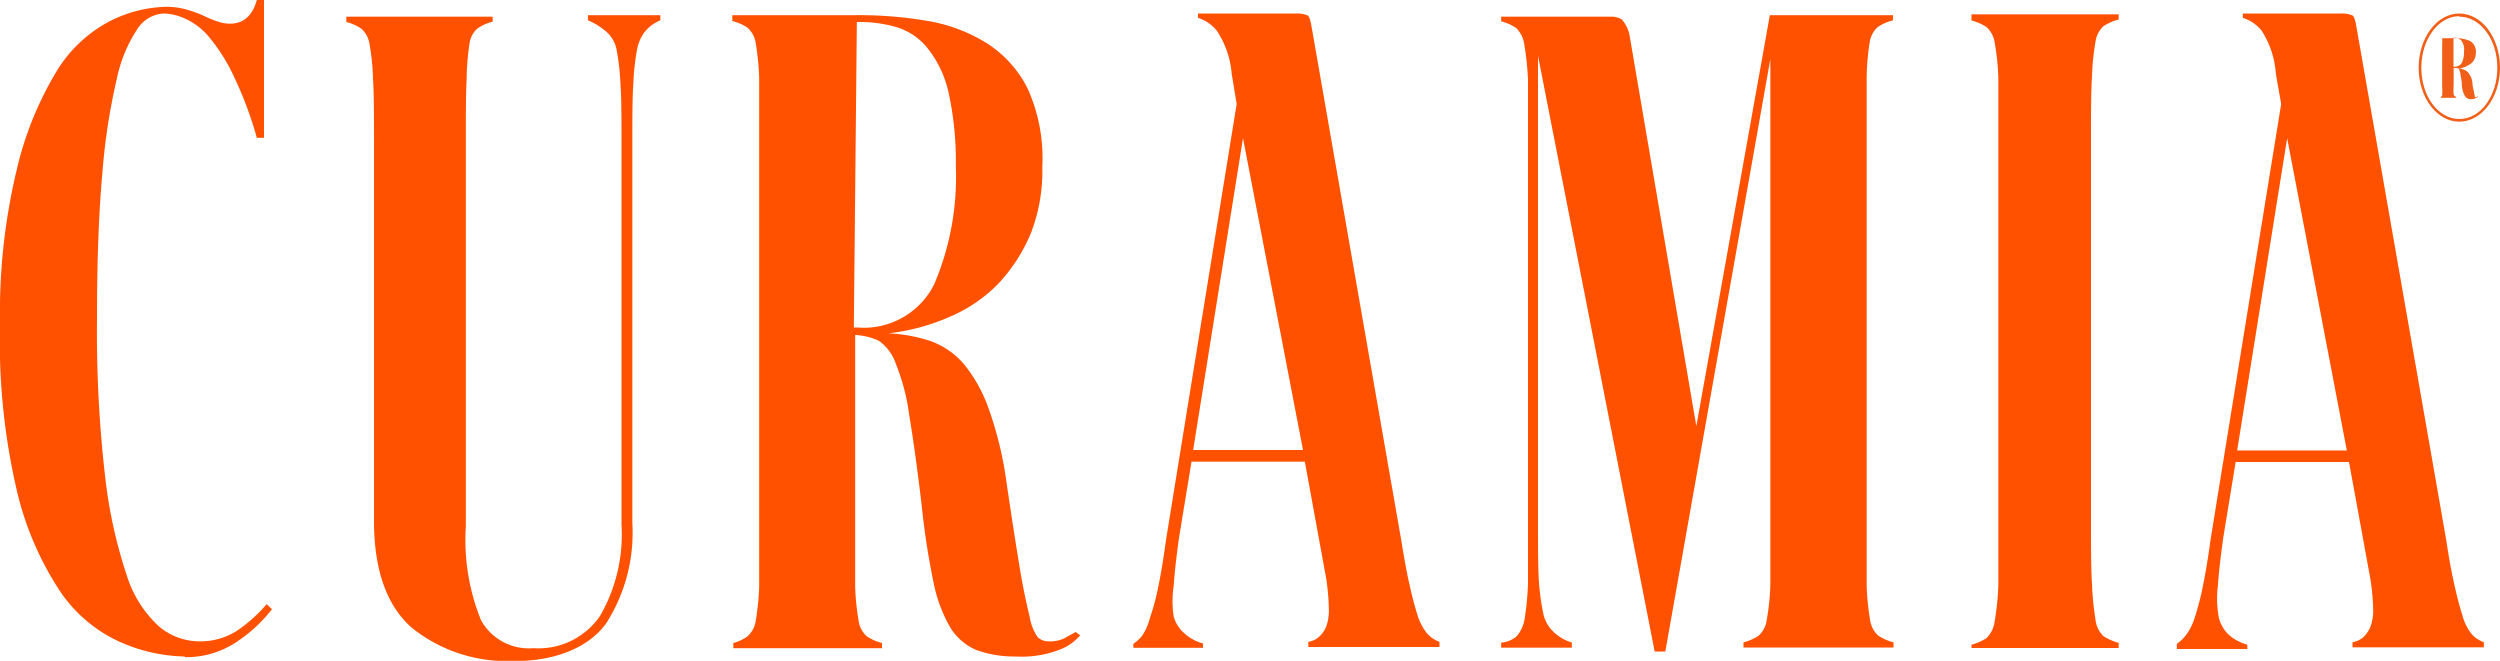 <svg xmlns="http://www.w3.org/2000/svg" viewBox="0 0 150 39.65"><defs><style>.cls-1{fill:#ff5100;}.cls-2{fill:#f05e17;}</style></defs><g id="Capa_2" data-name="Capa 2"><g id="The_Process" data-name="The Process"><g id="Logo"><path class="cls-1" d="M11.08,39.39a10,10,0,0,1-3.85-.86,8.62,8.62,0,0,1-3.59-3A18.63,18.63,0,0,1,1,29.39a39.73,39.73,0,0,1-1-10,36.89,36.89,0,0,1,1-9.19A20.26,20.26,0,0,1,3.37,4.32,8.17,8.17,0,0,1,6.59,1.27,7.84,7.84,0,0,1,9.91.41a4.3,4.3,0,0,1,1.23.15,7.42,7.42,0,0,1,1,.35,8,8,0,0,0,.86.36,2.26,2.26,0,0,0,.8.15c.8,0,1.34-.46,1.61-1.42h.43V8.27h-.43A22.28,22.28,0,0,0,14,4.52a10.7,10.7,0,0,0-1.45-2.29,4,4,0,0,0-1.44-1.11A3.26,3.26,0,0,0,9.85.81a2,2,0,0,0-1.6.92A8.56,8.56,0,0,0,7,4.77a37.35,37.35,0,0,0-.86,5.64c-.21,2.33-.32,5.23-.32,8.68a76.28,76.28,0,0,0,.48,9.44,28.88,28.88,0,0,0,1.29,5.94,7,7,0,0,0,1.93,3.1,3.77,3.77,0,0,0,2.46.91,4.07,4.07,0,0,0,2.2-.61A8.93,8.93,0,0,0,16,36.25l.32.3a8.88,8.88,0,0,1-2,1.88,5.44,5.44,0,0,1-3.22,1Z"/><path class="cls-1" d="M30.9,39.65a9.08,9.08,0,0,1-6.21-2q-2.25-2-2.25-6.4V8.48c0-1.58,0-2.85-.06-3.76a13.56,13.56,0,0,0-.21-2.08,1.52,1.52,0,0,0-.48-.91,2.86,2.86,0,0,0-.91-.41V1h8.78v.3a2.66,2.66,0,0,0-.91.41,1.42,1.42,0,0,0-.48.91A14.67,14.67,0,0,0,28,4.72c-.05.91-.05,2.18-.05,3.76v23.1a12.83,12.83,0,0,0,.91,5.63A3.27,3.27,0,0,0,32,38.89a4.48,4.48,0,0,0,4-1.93,9.76,9.76,0,0,0,1.29-5.48V8.68c0-1.52,0-2.74-.06-3.6A14.81,14.81,0,0,0,37,3a1.92,1.92,0,0,0-.59-1.07,4.11,4.11,0,0,0-1.13-.71V.91h4.34v.31a2.38,2.38,0,0,0-.91.66,2.44,2.44,0,0,0-.48,1.06A14.3,14.3,0,0,0,38,5c-.06.86-.06,2.08-.06,3.6V31.37a10.1,10.1,0,0,1-1.55,6c-1,1.43-3,2.29-5.46,2.29Z"/><path class="cls-1" d="M44,38.58a2.59,2.59,0,0,0,.85-.4,1.53,1.53,0,0,0,.49-.92,14.63,14.63,0,0,0,.21-2.08c0-.91,0-2.18,0-3.76v-23c0-1.58,0-2.85,0-3.76a15,15,0,0,0-.21-2.08,1.53,1.53,0,0,0-.49-.92,2.88,2.88,0,0,0-.91-.4V.91H51.3a24.34,24.34,0,0,1,4.44.36,9.73,9.73,0,0,1,3.54,1.37,6.85,6.85,0,0,1,2.41,2.74A10.19,10.19,0,0,1,62.54,10a10.35,10.35,0,0,1-.69,4A10.16,10.16,0,0,1,59.92,17,8.93,8.93,0,0,1,57,19a12.51,12.51,0,0,1-3.7,1,9.33,9.33,0,0,1,2.52.46,4.76,4.76,0,0,1,2,1.37,8.92,8.92,0,0,1,1.5,2.69,21.84,21.84,0,0,1,1.07,4.42c.32,2.18.59,3.9.8,5.17s.43,2.24.59,2.9a3,3,0,0,0,.48,1.22.91.91,0,0,0,.64.25,2,2,0,0,0,1-.2c.26-.16.48-.26.64-.36l.27.2a3,3,0,0,1-1.13.82,6.3,6.3,0,0,1-2.73.45A6.74,6.74,0,0,1,58.58,39,3.39,3.39,0,0,1,57,37.62a8.75,8.75,0,0,1-1-2.74,44.86,44.86,0,0,1-.7-4.57c-.27-2.29-.53-4.11-.75-5.43a12.51,12.51,0,0,0-.8-3.05,2.75,2.75,0,0,0-1-1.37,3.7,3.7,0,0,0-1.44-.36V31.42c0,1.58,0,2.85,0,3.76a14.63,14.63,0,0,0,.21,2.08,1.53,1.53,0,0,0,.49.92,2.88,2.88,0,0,0,.91.4v.31H44v-.31Zm7.23-18.93h.21a4.72,4.72,0,0,0,4.61-2.59A16.38,16.38,0,0,0,57.35,10a19.29,19.29,0,0,0-.43-4.42,6.55,6.55,0,0,0-1.23-2.64,3.77,3.77,0,0,0-1.93-1.32,7.92,7.92,0,0,0-2.3-.3h-.05Z"/><path class="cls-1" d="M68,38.63a2.37,2.37,0,0,0,.54-.5A3.55,3.55,0,0,0,69,37.06a13.55,13.55,0,0,0,.49-1.83c.16-.76.32-1.72.48-2.89l4.23-26.1L73.9,4.42A5.42,5.42,0,0,0,73,1.83a2.41,2.41,0,0,0-1.12-.76V.81h5.94a1.53,1.53,0,0,1,.59.1c.11,0,.21.26.27.61l5.4,30.92c.17,1.07.33,1.93.49,2.64s.32,1.32.48,1.83A3.28,3.28,0,0,0,85.62,38a1.8,1.8,0,0,0,.75.51v.31H78.5v-.31a1.23,1.23,0,0,0,.64-.3,1.72,1.72,0,0,0,.43-.61,2.8,2.8,0,0,0,.16-1.07,13.53,13.53,0,0,0-.16-1.83l-1.28-7h-6.8l-.75,4.57c-.16,1.16-.27,2.13-.32,2.89a6.21,6.21,0,0,0,0,1.83A2.11,2.11,0,0,0,71.06,38a2.77,2.77,0,0,0,1.12.61v.26H68v-.26ZM74.58,8.29,71.59,27h6.59Z"/><path class="cls-1" d="M130.61,38.63a2.35,2.35,0,0,0,.53-.5,3.33,3.33,0,0,0,.54-1.07,15.48,15.48,0,0,0,.48-1.83c.16-.76.32-1.72.48-2.89l4.23-26.1-.32-1.82a5.42,5.42,0,0,0-.86-2.59,2.41,2.41,0,0,0-1.12-.76V.81h5.94a1.53,1.53,0,0,1,.59.1c.11,0,.21.26.27.61l5.41,30.92c.16,1.07.32,1.93.48,2.64s.32,1.32.48,1.83a3.1,3.1,0,0,0,.54,1.11,1.68,1.68,0,0,0,.75.51v.31h-7.88v-.31a1.27,1.27,0,0,0,.65-.3,1.84,1.84,0,0,0,.42-.61,2.78,2.78,0,0,0,.17-1.07,13.85,13.85,0,0,0-.17-1.83l-1.28-7h-6.8l-.75,4.57c-.16,1.16-.27,2.13-.32,2.89a6.21,6.21,0,0,0,.05,1.83,2.11,2.11,0,0,0,.59,1.06,2.75,2.75,0,0,0,1.13.61v.26h-4.23v-.26Zm6.62-30.34-3,18.74h6.58Z"/><path class="cls-1" d="M91,38.18a2.14,2.14,0,0,0,.48-1.07A16.61,16.61,0,0,0,91.68,35c0-.86,0-2.08,0-3.61V8.58c0-1.57,0-2.84,0-3.76a16.53,16.53,0,0,0-.22-2.13,1.69,1.69,0,0,0-.48-1,2.76,2.76,0,0,0-.91-.41V1h6.59a1.21,1.21,0,0,1,.64.16,2,2,0,0,1,.48,1l4,23.41L106.19.91h7.39v.31a2.88,2.88,0,0,0-.91.4,1.53,1.53,0,0,0-.49.92A15,15,0,0,0,112,4.62c0,.91,0,2.18,0,3.76v23c0,1.58,0,2.85,0,3.76a14.63,14.63,0,0,0,.21,2.08,1.53,1.53,0,0,0,.49.92,2.88,2.88,0,0,0,.91.4v.31h-9v-.31a3,3,0,0,0,.91-.4,1.53,1.53,0,0,0,.48-.92,14.32,14.32,0,0,0,.22-2.08c0-.91,0-2.18,0-3.76V3.55L99.92,39.09h-.64l-7-35.74V31.22c0,1.52,0,2.74.05,3.61a14.4,14.4,0,0,0,.27,2,2.07,2.07,0,0,0,.59,1.06,2.63,2.63,0,0,0,1.12.66v.31H90.07v-.3A1.67,1.67,0,0,0,91,38.18Z"/><path class="cls-1" d="M118.29,38.68a3,3,0,0,0,.91-.4,1.73,1.73,0,0,0,.48-1,16.53,16.53,0,0,0,.22-2.13c0-.91,0-2.18,0-3.76v-23c0-1.58,0-2.85,0-3.76a14.49,14.49,0,0,0-.22-2.08,1.58,1.58,0,0,0-.48-.92,3,3,0,0,0-.91-.4V.86h8.83v.31a3.1,3.1,0,0,0-.91.4,1.58,1.58,0,0,0-.48.92,14.8,14.8,0,0,0-.21,2.08c-.06.91-.06,2.18-.06,3.76v23c0,1.58,0,2.8.06,3.71a16.85,16.85,0,0,0,.21,2.13,1.59,1.59,0,0,0,.48,1,3.1,3.1,0,0,0,.91.4v.31h-8.83Z"/><path class="cls-2" d="M146.53,5.74a3.93,3.93,0,0,0,0-.55V2.61a.62.62,0,0,0,0-.22.19.19,0,0,0,0-.1l-.08,0v0h.82a2.22,2.22,0,0,1,.89.15.72.72,0,0,1,.39.73.79.79,0,0,1-.3.65,1.67,1.67,0,0,1-.72.3.77.77,0,0,1,.53.2,1.14,1.14,0,0,1,.29.68c0,.2.06.36.08.47a2.17,2.17,0,0,0,.05.25c0,.07,0,.1.05.11a.06.06,0,0,0,0,0,.16.16,0,0,0,.12-.06l.05,0a1,1,0,0,1-.15.11.51.51,0,0,1-.3.07.42.42,0,0,1-.35-.18,1.49,1.49,0,0,1-.19-.71c0-.23-.06-.42-.08-.56a.82.82,0,0,0-.07-.3c0-.07-.06-.1-.11-.11a.86.86,0,0,0-.23,0h0V5.13a3.93,3.93,0,0,0,0,.55.2.2,0,0,0,.15.13v.06h-.91V5.81S146.53,5.74,146.53,5.74Zm1.31-2.66a.9.9,0,0,0-.17-.66.61.61,0,0,0-.46-.16V4a.51.51,0,0,0,.5-.23,1.48,1.48,0,0,0,.13-.66Z"/><path class="cls-2" d="M147.56,7.3c-1.35,0-2.44-1.45-2.44-3.24S146.21.81,147.56.81,150,2.27,150,4.06,148.9,7.3,147.56,7.3Zm0-6.33c-1.26,0-2.28,1.39-2.28,3.09s1,3.08,2.28,3.08,2.28-1.38,2.28-3.08S148.82,1,147.56,1Z"/></g></g></g></svg>